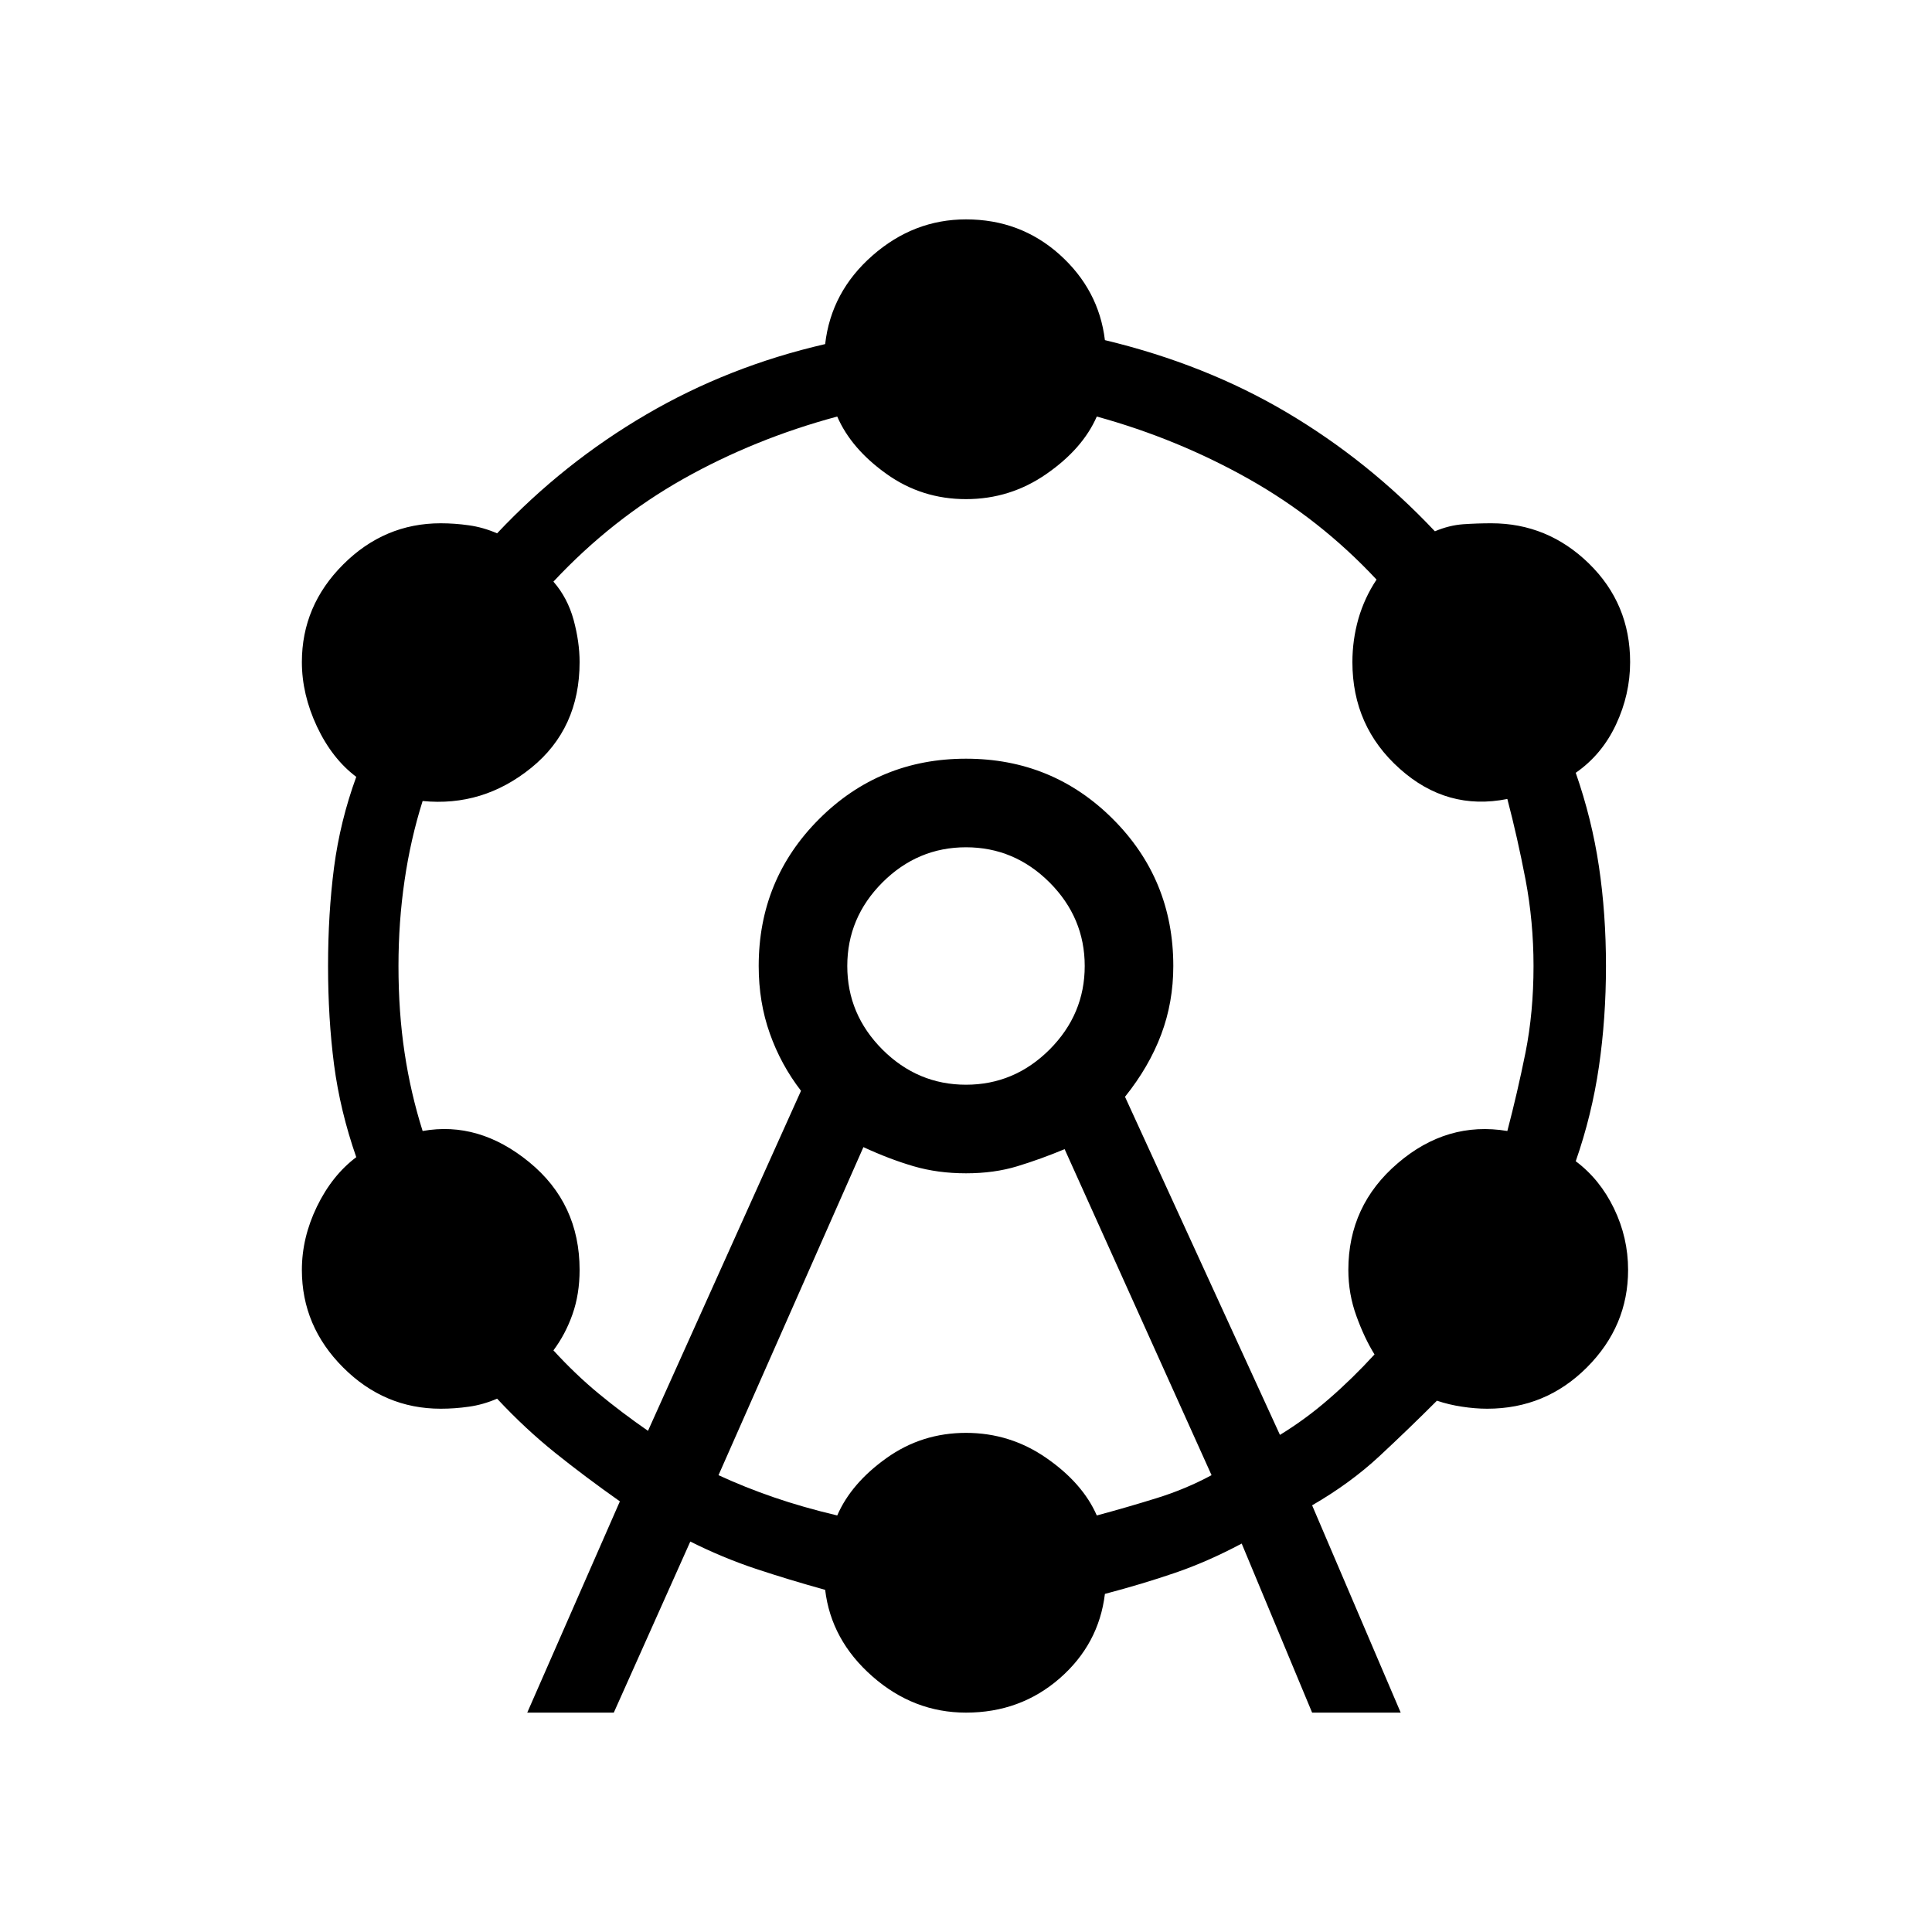 <svg xmlns="http://www.w3.org/2000/svg" height="20" width="20"><path d="M5.458 17.729 6.417 15.542Q6.062 15.292 5.75 15.042Q5.438 14.792 5.146 14.479Q5 14.542 4.854 14.562Q4.708 14.583 4.562 14.583Q3.979 14.583 3.552 14.156Q3.125 13.729 3.125 13.146Q3.125 12.812 3.281 12.49Q3.438 12.167 3.688 11.979Q3.521 11.5 3.458 11.021Q3.396 10.542 3.396 10Q3.396 9.458 3.458 8.979Q3.521 8.5 3.688 8.042Q3.438 7.854 3.281 7.521Q3.125 7.188 3.125 6.854Q3.125 6.271 3.552 5.844Q3.979 5.417 4.562 5.417Q4.708 5.417 4.854 5.438Q5 5.458 5.146 5.521Q5.833 4.792 6.688 4.292Q7.542 3.792 8.542 3.562Q8.604 3.021 9.031 2.646Q9.458 2.271 10 2.271Q10.562 2.271 10.969 2.635Q11.375 3 11.438 3.521Q12.479 3.771 13.323 4.271Q14.167 4.771 14.854 5.5Q15 5.438 15.146 5.427Q15.292 5.417 15.438 5.417Q16.021 5.417 16.448 5.833Q16.875 6.25 16.875 6.854Q16.875 7.188 16.729 7.5Q16.583 7.812 16.312 8Q16.479 8.479 16.552 8.969Q16.625 9.458 16.625 10Q16.625 10.542 16.552 11.042Q16.479 11.542 16.312 12.021Q16.562 12.208 16.708 12.51Q16.854 12.812 16.854 13.146Q16.854 13.729 16.427 14.156Q16 14.583 15.396 14.583Q15.271 14.583 15.135 14.562Q15 14.542 14.875 14.5Q14.583 14.792 14.281 15.073Q13.979 15.354 13.583 15.583L14.5 17.729H13.583L12.854 15.979Q12.5 16.167 12.167 16.281Q11.833 16.396 11.438 16.5Q11.375 17.021 10.969 17.375Q10.562 17.729 10 17.729Q9.458 17.729 9.031 17.354Q8.604 16.979 8.542 16.458Q8.167 16.354 7.823 16.24Q7.479 16.125 7.146 15.958L6.354 17.729ZM6.708 14.812 8.292 11.292Q8.083 11.021 7.969 10.698Q7.854 10.375 7.854 10Q7.854 9.104 8.479 8.479Q9.104 7.854 10 7.854Q10.896 7.854 11.521 8.479Q12.146 9.104 12.146 10Q12.146 10.375 12.021 10.708Q11.896 11.042 11.646 11.354L13.25 14.854Q13.521 14.688 13.76 14.479Q14 14.271 14.229 14.021Q14.125 13.854 14.042 13.625Q13.958 13.396 13.958 13.146Q13.958 12.479 14.469 12.042Q14.979 11.604 15.604 11.708Q15.708 11.312 15.792 10.896Q15.875 10.479 15.875 10Q15.875 9.542 15.792 9.104Q15.708 8.667 15.604 8.271Q14.979 8.396 14.49 7.958Q14 7.521 14 6.854Q14 6.625 14.062 6.406Q14.125 6.188 14.25 6Q13.667 5.375 12.927 4.958Q12.188 4.542 11.354 4.312Q11.208 4.646 10.833 4.906Q10.458 5.167 10 5.167Q9.542 5.167 9.177 4.906Q8.812 4.646 8.667 4.312Q7.812 4.542 7.073 4.958Q6.333 5.375 5.729 6.021Q5.875 6.188 5.938 6.417Q6 6.646 6 6.854Q6 7.542 5.5 7.948Q5 8.354 4.375 8.292Q4.25 8.688 4.188 9.115Q4.125 9.542 4.125 10Q4.125 10.479 4.188 10.896Q4.25 11.312 4.375 11.708Q4.958 11.604 5.479 12.031Q6 12.458 6 13.146Q6 13.396 5.927 13.604Q5.854 13.812 5.729 13.979Q5.958 14.229 6.198 14.427Q6.438 14.625 6.708 14.812ZM7.438 15.271Q7.708 15.396 8.01 15.5Q8.312 15.604 8.667 15.688Q8.812 15.354 9.177 15.094Q9.542 14.833 10 14.833Q10.458 14.833 10.833 15.094Q11.208 15.354 11.354 15.688Q11.667 15.604 11.969 15.51Q12.271 15.417 12.542 15.271L11.021 11.896Q10.771 12 10.531 12.073Q10.292 12.146 10 12.146Q9.708 12.146 9.458 12.073Q9.208 12 8.938 11.875ZM10 11.229Q10.5 11.229 10.865 10.865Q11.229 10.5 11.229 10Q11.229 9.5 10.865 9.135Q10.5 8.771 10 8.771Q9.5 8.771 9.135 9.135Q8.771 9.5 8.771 10Q8.771 10.5 9.135 10.865Q9.5 11.229 10 11.229ZM10 10Q10 10 10 10Q10 10 10 10Q10 10 10 10Q10 10 10 10Q10 10 10 10Q10 10 10 10Q10 10 10 10Q10 10 10 10Z"/></svg>